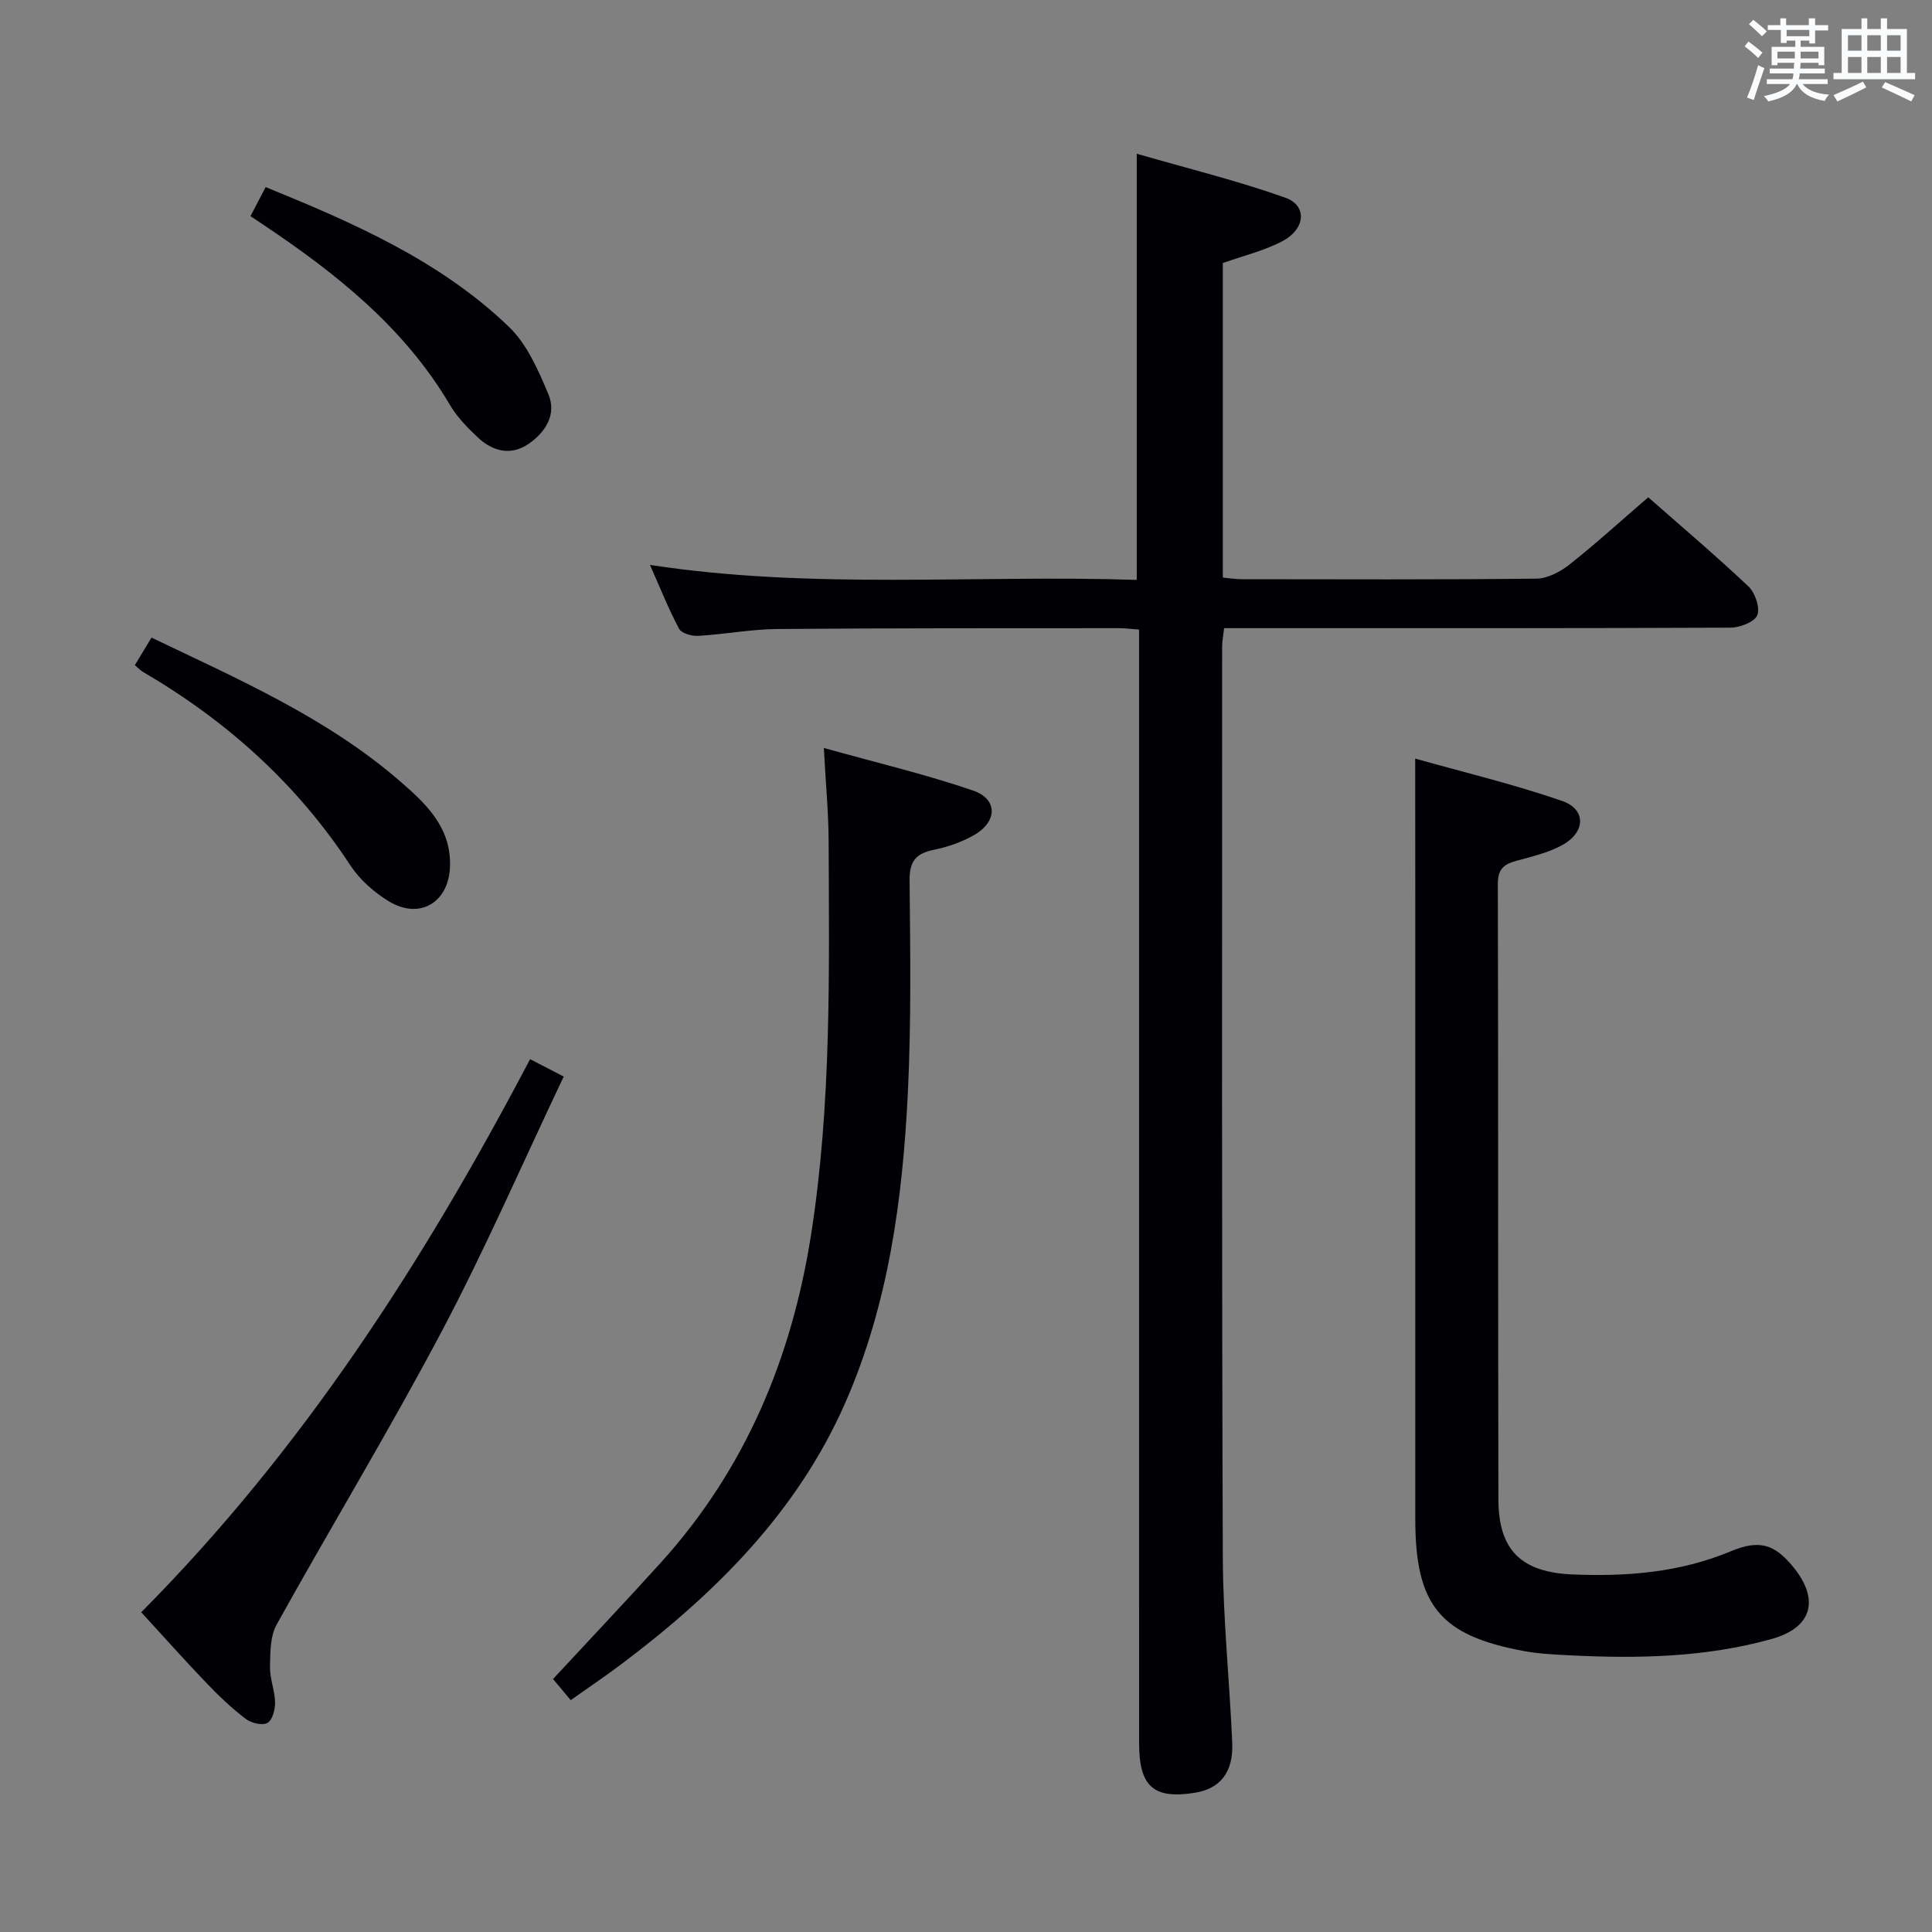 <svg enable-background="new 0 0 400 400" viewBox="0 0 400 400" xmlns="http://www.w3.org/2000/svg"><rect x="0" y="0" width="400" height="400" fill="#808080" stroke="none"/><g fill="#010105"><path d="m253.17 54.46v65.12c1.4.13 2.68.34 3.95.34 20.33.02 40.66.11 60.99-.12 2.31-.03 4.95-1.42 6.85-2.93 5.46-4.32 10.63-9.03 16.29-13.91 6.09 5.36 13.57 11.7 20.71 18.41 1.4 1.31 2.48 4.42 1.87 5.99-.54 1.41-3.61 2.58-5.56 2.59-32.83.15-65.66.11-98.48.11-1.99 0-3.98 0-6.35 0-.16 1.43-.41 2.69-.41 3.94 0 62.82-.09 125.65.14 188.47.05 12.79 1.4 25.56 1.95 38.35.26 6.13-2.51 9.53-7.78 10.36-8.5 1.35-11.5-1.29-11.5-10.26-.01-74.66-.01-149.31-.01-223.97 0-2.12 0-4.24 0-6.6-1.67-.13-2.79-.29-3.91-.29-23.66.02-47.33-.03-70.99.17-5.46.05-10.91 1.1-16.38 1.42-1.33.08-3.44-.52-3.95-1.47-2.17-4.06-3.88-8.37-6.03-13.22 33.84 5.18 67.26 2 100.78 3.1 0-29.31 0-58.02 0-88.23 10.41 3.01 20.77 5.55 30.76 9.1 4.6 1.64 4.19 6.51-.66 9.03-3.78 1.98-8.05 3-12.28 4.5z"/><path d="m293 157.06c9.98 2.81 20.38 5.3 30.43 8.77 4.91 1.7 4.89 6.32.25 9-2.95 1.7-6.46 2.49-9.8 3.41-2.58.71-3.78 1.76-3.77 4.76.11 42.5.02 85 .12 127.5.03 10.5 4.8 15.03 15.34 15.47 11.24.47 22.22-.39 32.79-4.8 5.91-2.47 9.01-1.43 12.79 3.11 5.62 6.76 4.16 12.65-4.27 15.03-13.74 3.86-27.87 4.12-42.02 3.4-3.15-.16-6.34-.32-9.43-.89-17.28-3.21-22.4-9.47-22.41-27.25-.01-41.83 0-83.67 0-125.5-.02-10.27-.02-20.54-.02-32.01z"/><path d="m170.57 154.86c10.96 3.06 21.08 5.46 30.88 8.81 5.15 1.76 5.09 6.42.23 9.22-2.54 1.46-5.48 2.47-8.36 3.06-3.73.75-5.04 2.41-5 6.36.14 14.66.36 29.35-.36 43.98-1.08 21.97-4 43.74-12.95 64.13-9.93 22.62-26.86 39.43-46.25 54.04-3.32 2.5-6.76 4.82-10.6 7.54-1.56-1.87-3.01-3.6-3.66-4.38 7.59-8.19 15.01-16.02 22.25-24.02 17.52-19.34 27.14-42.31 31.16-67.9 4.26-27.1 3.75-54.4 3.65-81.68-.04-5.94-.61-11.87-.99-19.16z"/><path d="m29.24 333.8c33.44-33.67 58.53-72.68 80.51-114.51 2.17 1.12 4.16 2.15 6.96 3.6-8.45 17.78-16.18 35.59-25.23 52.71-10.86 20.54-22.93 40.44-34.21 60.76-1.35 2.44-1.31 5.81-1.37 8.76-.04 2.43 1 4.88 1.05 7.32.03 1.48-.54 3.7-1.58 4.27-1.05.59-3.35.04-4.49-.83-2.89-2.2-5.56-4.74-8.08-7.37-4.46-4.65-8.76-9.48-13.56-14.71z"/><path d="m27.92 137.71c1.15-1.91 2.24-3.71 3.45-5.7 17.98 8.62 36.14 16.52 51.28 29.59 5.39 4.65 10.78 9.59 10.52 17.75-.23 7.51-6.28 11.16-12.71 7.23-3.04-1.86-5.98-4.46-7.92-7.41-11.07-16.9-25.62-29.95-42.96-40.07-.55-.33-.99-.83-1.66-1.39z"/><path d="m51.86 44.75c1.11-2.12 2.01-3.86 3.14-6.02 18.3 7.47 36.14 15.25 50.4 28.97 3.74 3.6 6.06 8.98 8.14 13.92 1.75 4.15-.58 7.87-4.12 10.29-3.68 2.51-7.4 1.54-10.47-1.32-2.17-2.03-4.33-4.26-5.82-6.79-9.5-16.1-23.67-27.29-38.86-37.44-.68-.46-1.36-.91-2.41-1.61z"/></g><path d="m361.2 9.6.8-1c.9.7 1.9 1.4 2.9 2.3l-.9 1.1c-1-1-2-1.8-2.8-2.4zm.5 10.6c.9-2.1 1.6-4.3 2.3-6.7.4.2.8.4 1.3.6-.7 2.1-1.5 4.3-2.2 6.6zm.4-15.2.9-.9c1 .8 2 1.6 2.8 2.4l-1 1c-.9-.9-1.8-1.7-2.7-2.5zm12.5-1.2h1.2v1.4h2.7v1.1h-2.7v2.7h-1.2v-.6h-1.8v1.3h4.9v3.8h-1.2v-.5h-3.7c0 .4-.1.9-.1 1.2h5.1v1h-5.2c0 .5-.1.9-.2 1.2h6v1h-5.2c1.1 1.3 2.9 2 5.5 2.2-.4.4-.7.8-.9 1.3-2.9-.5-4.8-1.6-5.7-3.5h-.1c-.8 1.7-2.7 2.9-5.9 3.6-.2-.4-.6-.8-.9-1.1 2.8-.6 4.6-1.4 5.4-2.5h-4.8v-1h5.3c.1-.3.2-.7.2-1.2h-4.9v-1h5c0-.4 0-.8.1-1.2h-3.5v.5h-1.2v-3.8h4.9v-1.3h-1.8v.5h-1.2v-2.7h-2.7v-1h2.6v-1.4h1.2v1.4h4.7v-1.4zm-6.6 8.3h3.6c0-.4 0-.9 0-1.4h-3.6zm1.9-4.6h4.7v-1.3h-4.7zm6.6 3.2h-3.7v1.4h3.7z" fill="#fafbfc"/><path d="m385.3 3.8h1.3v2.2h2.8v-2.2h1.3v2.2h4.1v9.1h1.7v1.3h-16.9v-1.3h1.7v-9.1h4.1v-2.2zm.4 13.1.7 1.2c-1.8.9-3.8 1.9-6 2.9-.2-.4-.5-.8-.8-1.3 2.3-1 4.3-1.9 6.1-2.8zm-3.1-6.4h2.8v-3.2h-2.8zm0 4.6h2.8v-3.3h-2.8zm4-4.6h2.8v-3.2h-2.8zm0 4.6h2.8v-3.3h-2.8zm3.7 1.9c2.1.9 4.1 1.8 6.1 2.7l-.7 1.3c-2.2-1.1-4.2-2-6.1-2.9zm3.2-9.7h-2.8v3.2h2.8zm-2.8 7.8h2.8v-3.3h-2.8z" fill="#fafbfc"/></svg>